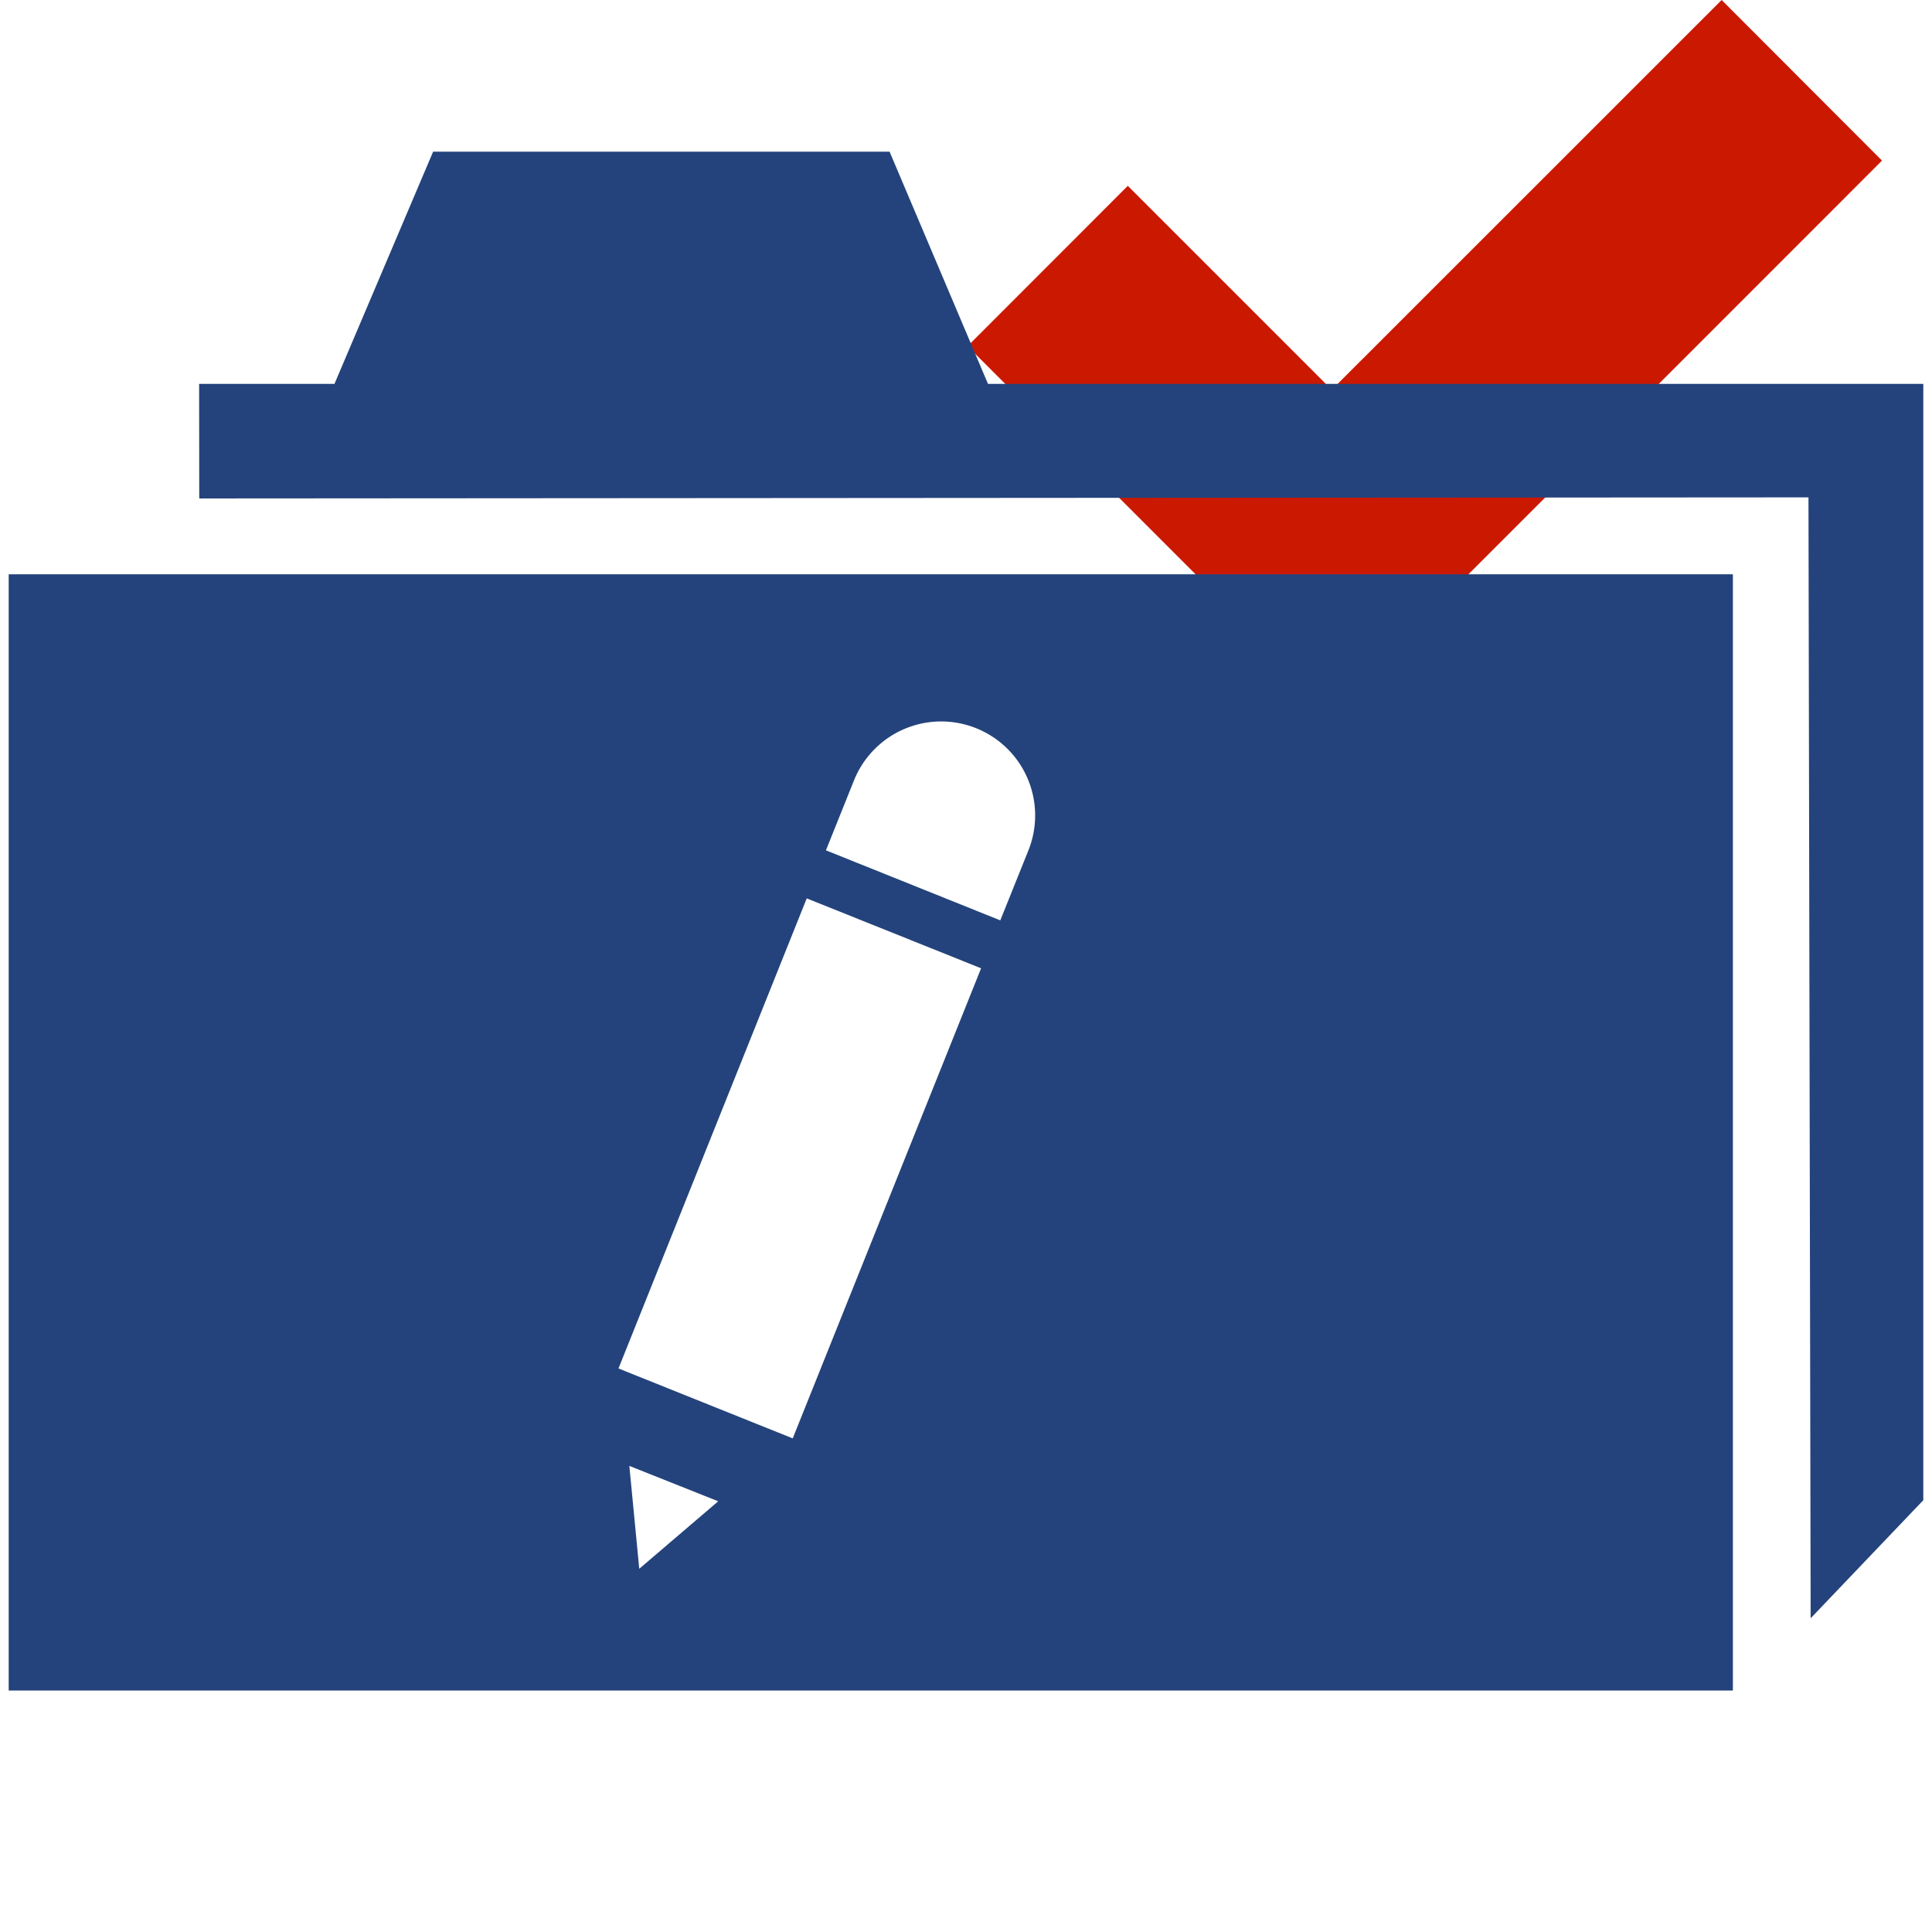 <svg xmlns="http://www.w3.org/2000/svg" viewBox="0 0 16 16" shape-rendering="geometricPrecision" fill="#24437c"><path fill="#cb1800" d="M15.586 1.33 14.258 0l-3.229 3.228L9.34 1.539 8.013 2.867l3.018 3.019z"/><g mask="url(#a)"><path d="m8.182 3.179-.815-1.923h-3.78L2.77 3.179H1.649l.001.949 13.327-.009.018 9.283.933-.978V3.179z"/><path d="M.072 4.756V14h14.279V4.756H.072zm5.222 8.236-.082-.852.736.293-.654.559zm1.271-1.08-1.443-.579L6.681 7.44l1.444.579-1.56 3.893zm1.952-4.87-.233.58-1.444-.58.232-.578a.778.778 0 0 1 1.445.578z"/></g></svg>